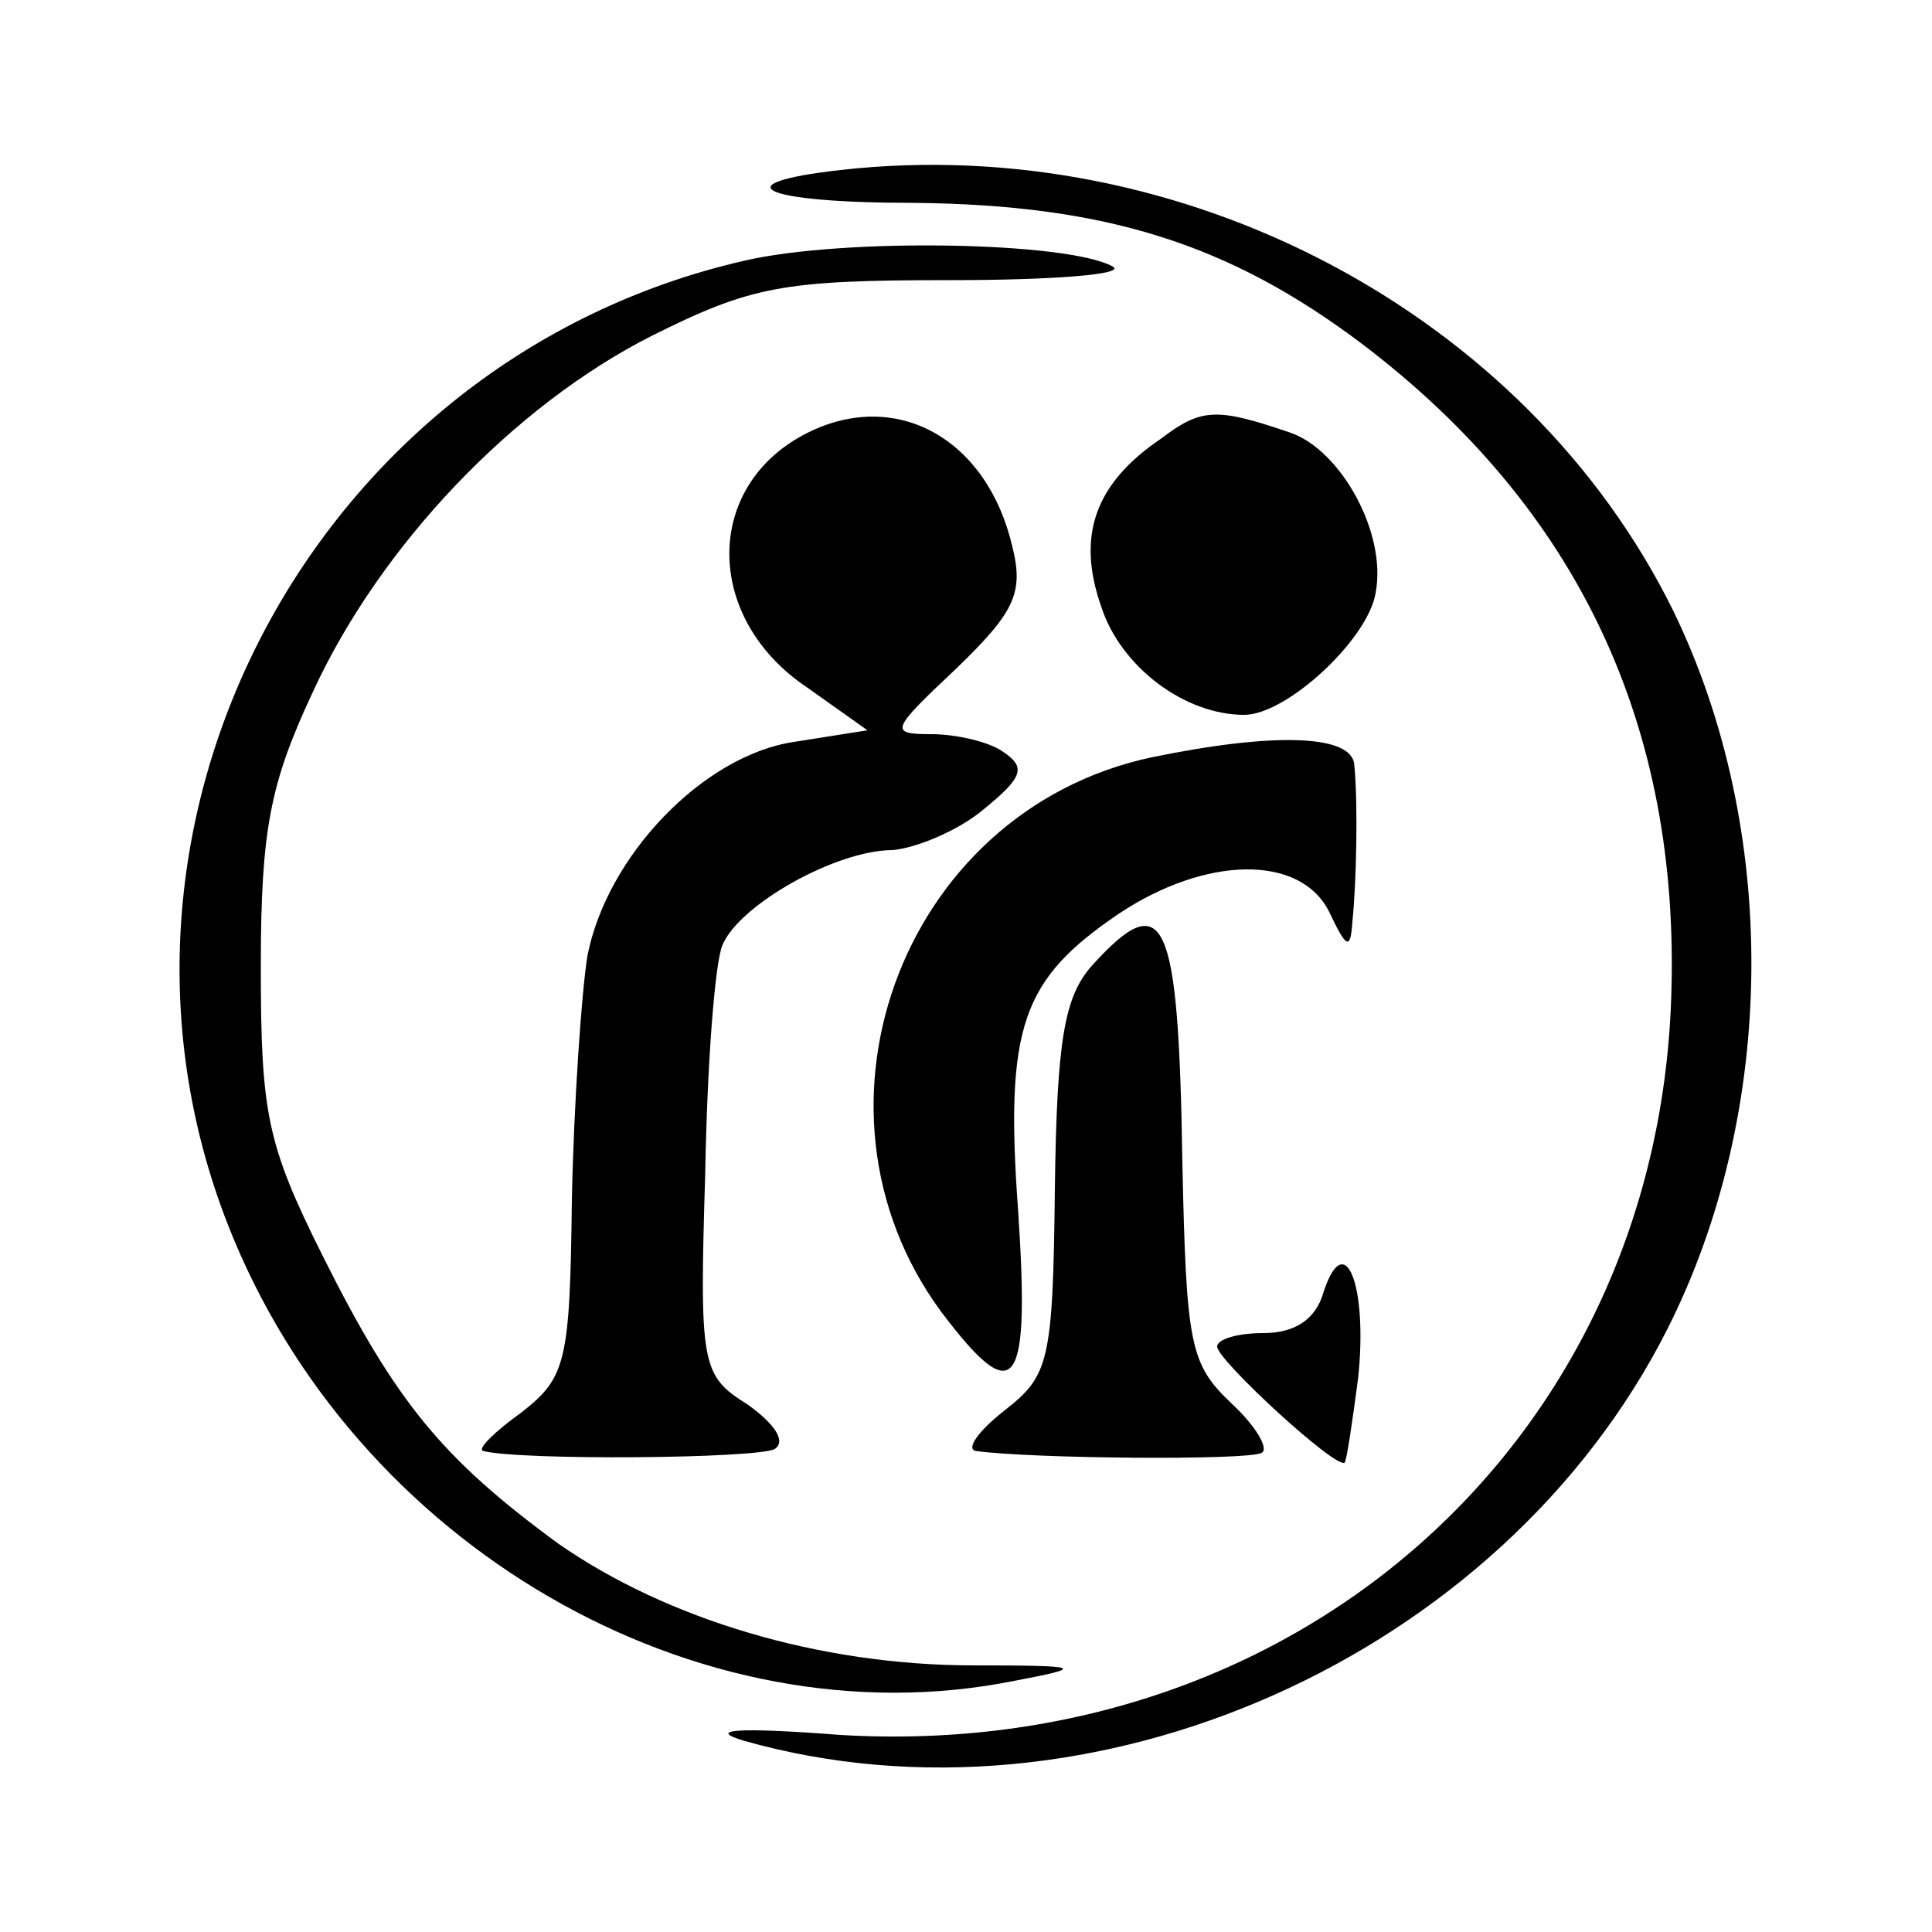 <?xml version="1.0" standalone="no"?>
<!DOCTYPE svg PUBLIC "-//W3C//DTD SVG 20010904//EN"
 "http://www.w3.org/TR/2001/REC-SVG-20010904/DTD/svg10.dtd">
<svg version="1.0" xmlns="http://www.w3.org/2000/svg"
 width="100pt" height="100pt" viewBox="0 0 100 100"
 preserveAspectRatio="xMidYMid meet">
<g transform="translate(0,100) scale(0.1,-0.1)"
fill="#000000" stroke="none">
<path d="M435 912 c-62 -7 -41 -17 38 -17 99 -1 163 -21 232 -73 112 -85 165
-198 160 -339 -8 -230 -195 -395 -430 -381 -52 4 -70 3 -50 -3 180 -51 392 43
478 213 57 113 58 259 3 372 -76 154 -254 248 -431 228z"/>
<path d="M385 865 c-222 -51 -349 -290 -267 -499 65 -166 243 -269 407 -236
37 7 36 8 -21 8 -80 0 -159 24 -215 63 -60 44 -84 73 -122 149 -29 58 -32 74
-32 150 0 71 5 95 27 142 35 76 104 148 175 184 52 26 68 29 155 29 53 0 91 3
84 7 -23 13 -140 15 -191 3z"/>
<path d="M418 776 c-54 -27 -54 -96 0 -132 l31 -22 -38 -6 c-47 -7 -97 -59
-107 -111 -3 -19 -7 -76 -8 -126 -1 -84 -3 -92 -26 -110 -14 -10 -23 -19 -20
-20 19 -5 142 -4 151 1 6 4 0 13 -14 23 -24 15 -25 20 -22 119 1 57 5 110 9
119 9 21 59 49 88 49 12 1 34 10 47 21 21 17 22 22 10 30 -7 5 -24 9 -37 9
-22 0 -21 2 13 34 30 29 35 39 29 63 -13 56 -60 82 -106 59z"/>
<path d="M601 773 c-34 -23 -44 -50 -31 -87 10 -31 43 -56 74 -56 22 0 64 39
68 63 6 31 -18 74 -44 83 -38 13 -46 13 -67 -3z"/>
<path d="M596 608 c-131 -28 -188 -187 -105 -292 35 -45 42 -33 36 57 -7 96 2
120 52 154 45 30 94 31 109 1 9 -19 11 -20 12 -5 2 19 3 60 1 81 -1 16 -42 17
-105 4z"/>
<path d="M565 500 c-14 -16 -18 -38 -19 -115 -1 -90 -3 -97 -26 -115 -14 -11
-20 -20 -15 -21 28 -4 141 -5 148 -1 4 2 -3 14 -16 26 -21 20 -23 30 -25 124
-2 128 -9 144 -47 102z"/>
<path d="M685 331 c-4 -14 -15 -21 -31 -21 -13 0 -24 -3 -24 -7 0 -7 62 -64
66 -60 1 1 4 21 7 44 5 48 -7 78 -18 44z"/>
</g>
</svg>
